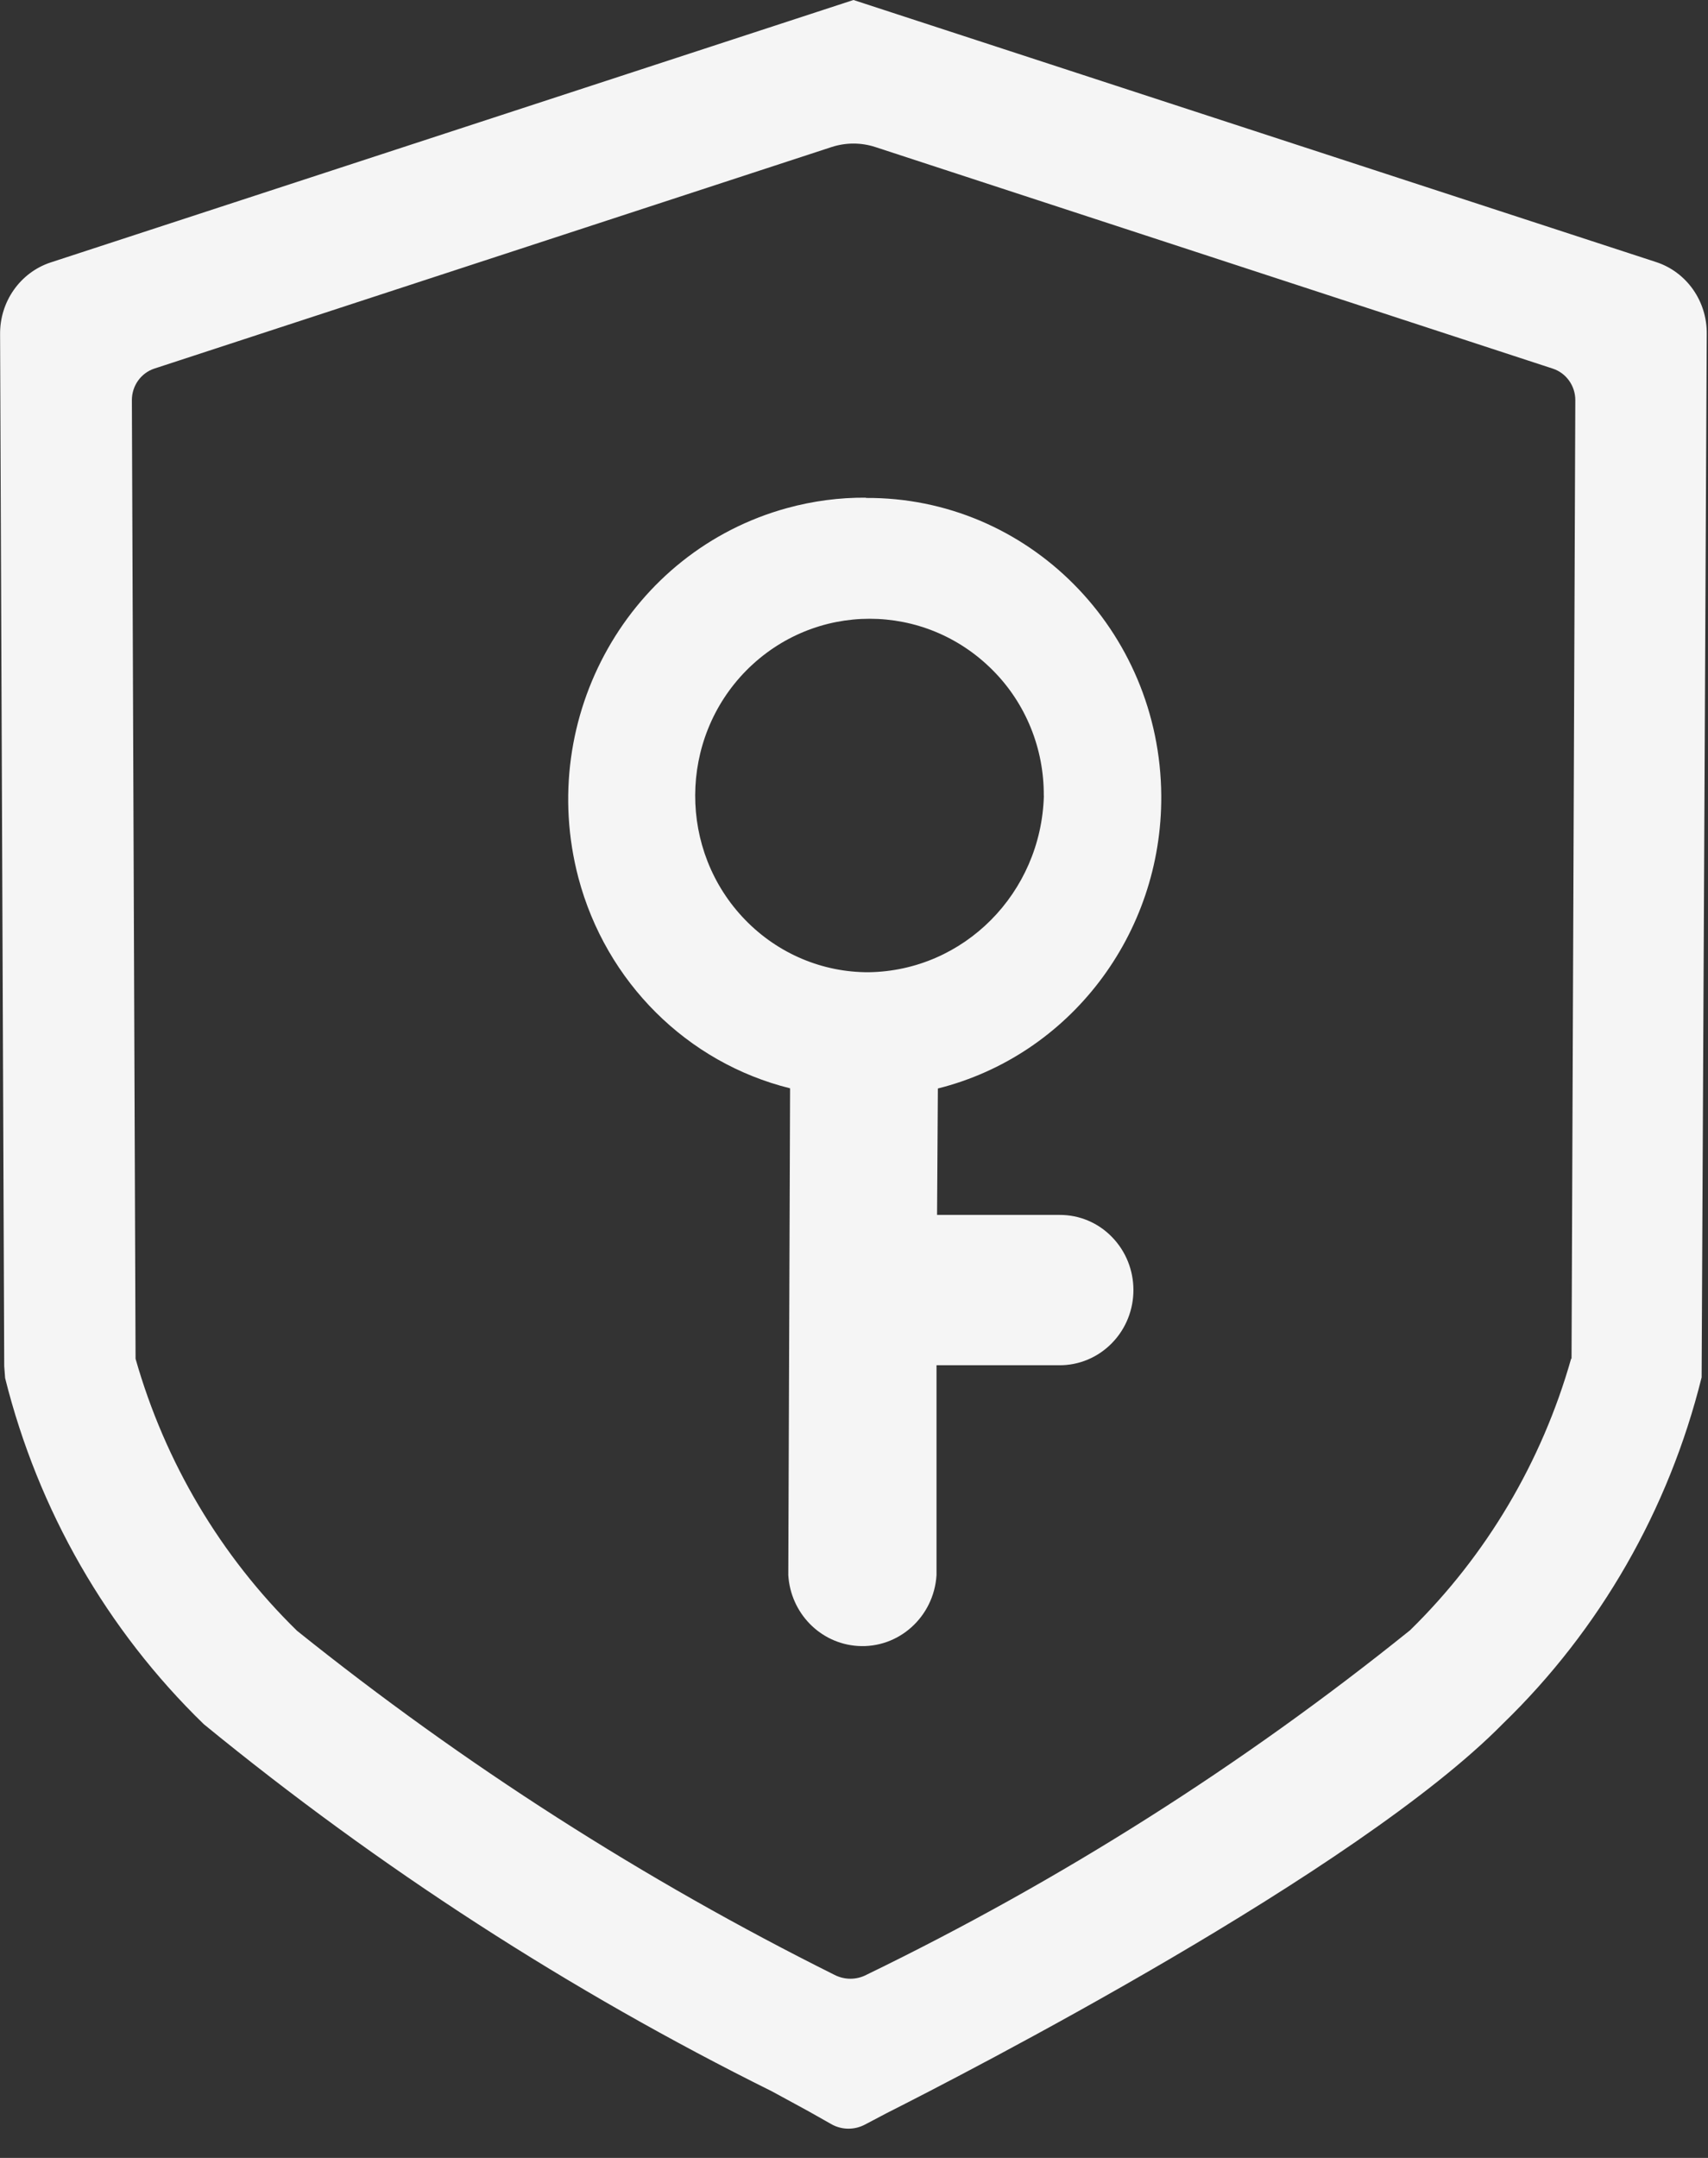 <?xml version="1.0" encoding="UTF-8"?>
<svg width="19px" height="24px" viewBox="0 0 19 24" version="1.1" xmlns="http://www.w3.org/2000/svg" xmlns:xlink="http://www.w3.org/1999/xlink">
    <rect x="0" y="0" width="19" height="24" fill="#333333" stroke="none"/>
    <!-- Generator: Sketch 52.5 (67469) - http://www.bohemiancoding.com/sketch -->
    <title>权限管理</title>
    <desc>Created with Sketch.</desc>
    <g id="页面-1" stroke="none" stroke-width="1" fill="none" fill-rule="evenodd">
        <g id="画板-copy-23" transform="translate(-31, -548)" fill="#F5F5F5" fill-rule="nonzero">
            <g id="权限管理" transform="translate(31, 548)">
                <path d="M9.494,0 L0.56,2.92 C0.223,3.033 -0.003,3.356 0.001,3.718 L0.047,15.195 L0.057,15.327 L0.057,15.327 C0.424,16.797 1.19,18.131 2.267,19.176 L2.267,19.176 C4.218,20.773 6.337,22.143 8.586,23.259 C8.816,23.385 8.99,23.477 9.088,23.534 L9.256,23.629 C9.37,23.69 9.507,23.69 9.622,23.629 L9.867,23.5 C10.725,23.067 15.096,20.82 16.719,19.17 L16.719,19.17 C17.797,18.126 18.564,16.79 18.929,15.319 L18.986,3.713 L18.986,3.713 C18.99,3.351 18.764,3.028 18.427,2.916 L9.494,0 Z M17.478,15.109 L17.478,15.109 C17.152,16.259 16.533,17.302 15.686,18.131 L15.686,18.131 C13.818,19.635 11.79,20.919 9.641,21.962 C9.528,22.022 9.393,22.022 9.279,21.962 L9.279,21.962 C7.161,20.906 5.158,19.624 3.304,18.137 L3.304,18.137 C2.455,17.307 1.836,16.264 1.508,15.112 L1.467,4.45 L1.467,4.45 C1.467,4.291 1.567,4.15 1.715,4.1 L9.252,1.635 C9.41,1.584 9.579,1.584 9.736,1.635 L17.274,4.1 C17.423,4.149 17.524,4.291 17.524,4.45 L17.482,15.113 L17.478,15.109 Z M9.63,5.538 C11.434,5.526 12.906,7.008 12.918,8.849 C12.928,10.39 11.9,11.738 10.433,12.106 L10.424,13.512 L11.787,13.512 C12.005,13.511 12.214,13.598 12.367,13.755 C12.688,14.081 12.689,14.611 12.369,14.938 C12.214,15.097 12.002,15.186 11.782,15.184 L10.418,15.184 L10.418,17.518 C10.389,17.983 9.996,18.336 9.541,18.306 C9.126,18.279 8.795,17.942 8.769,17.518 L8.789,12.104 C7.644,11.82 6.741,10.922 6.434,9.762 L6.434,9.762 C5.963,7.971 7.003,6.13 8.758,5.65 C9.043,5.572 9.337,5.533 9.632,5.535 L9.63,5.538 Z M11.611,8.85 L11.611,8.85 C11.615,8.327 11.411,7.824 11.046,7.457 C10.286,6.69 9.062,6.69 8.302,7.457 L8.302,7.457 C7.548,8.221 7.543,9.464 8.292,10.233 C8.655,10.606 9.149,10.815 9.664,10.813 C10.724,10.797 11.582,9.932 11.612,8.851 L11.611,8.85 Z" id="形状"></path>
            </g>
        </g>
    </g>
</svg>